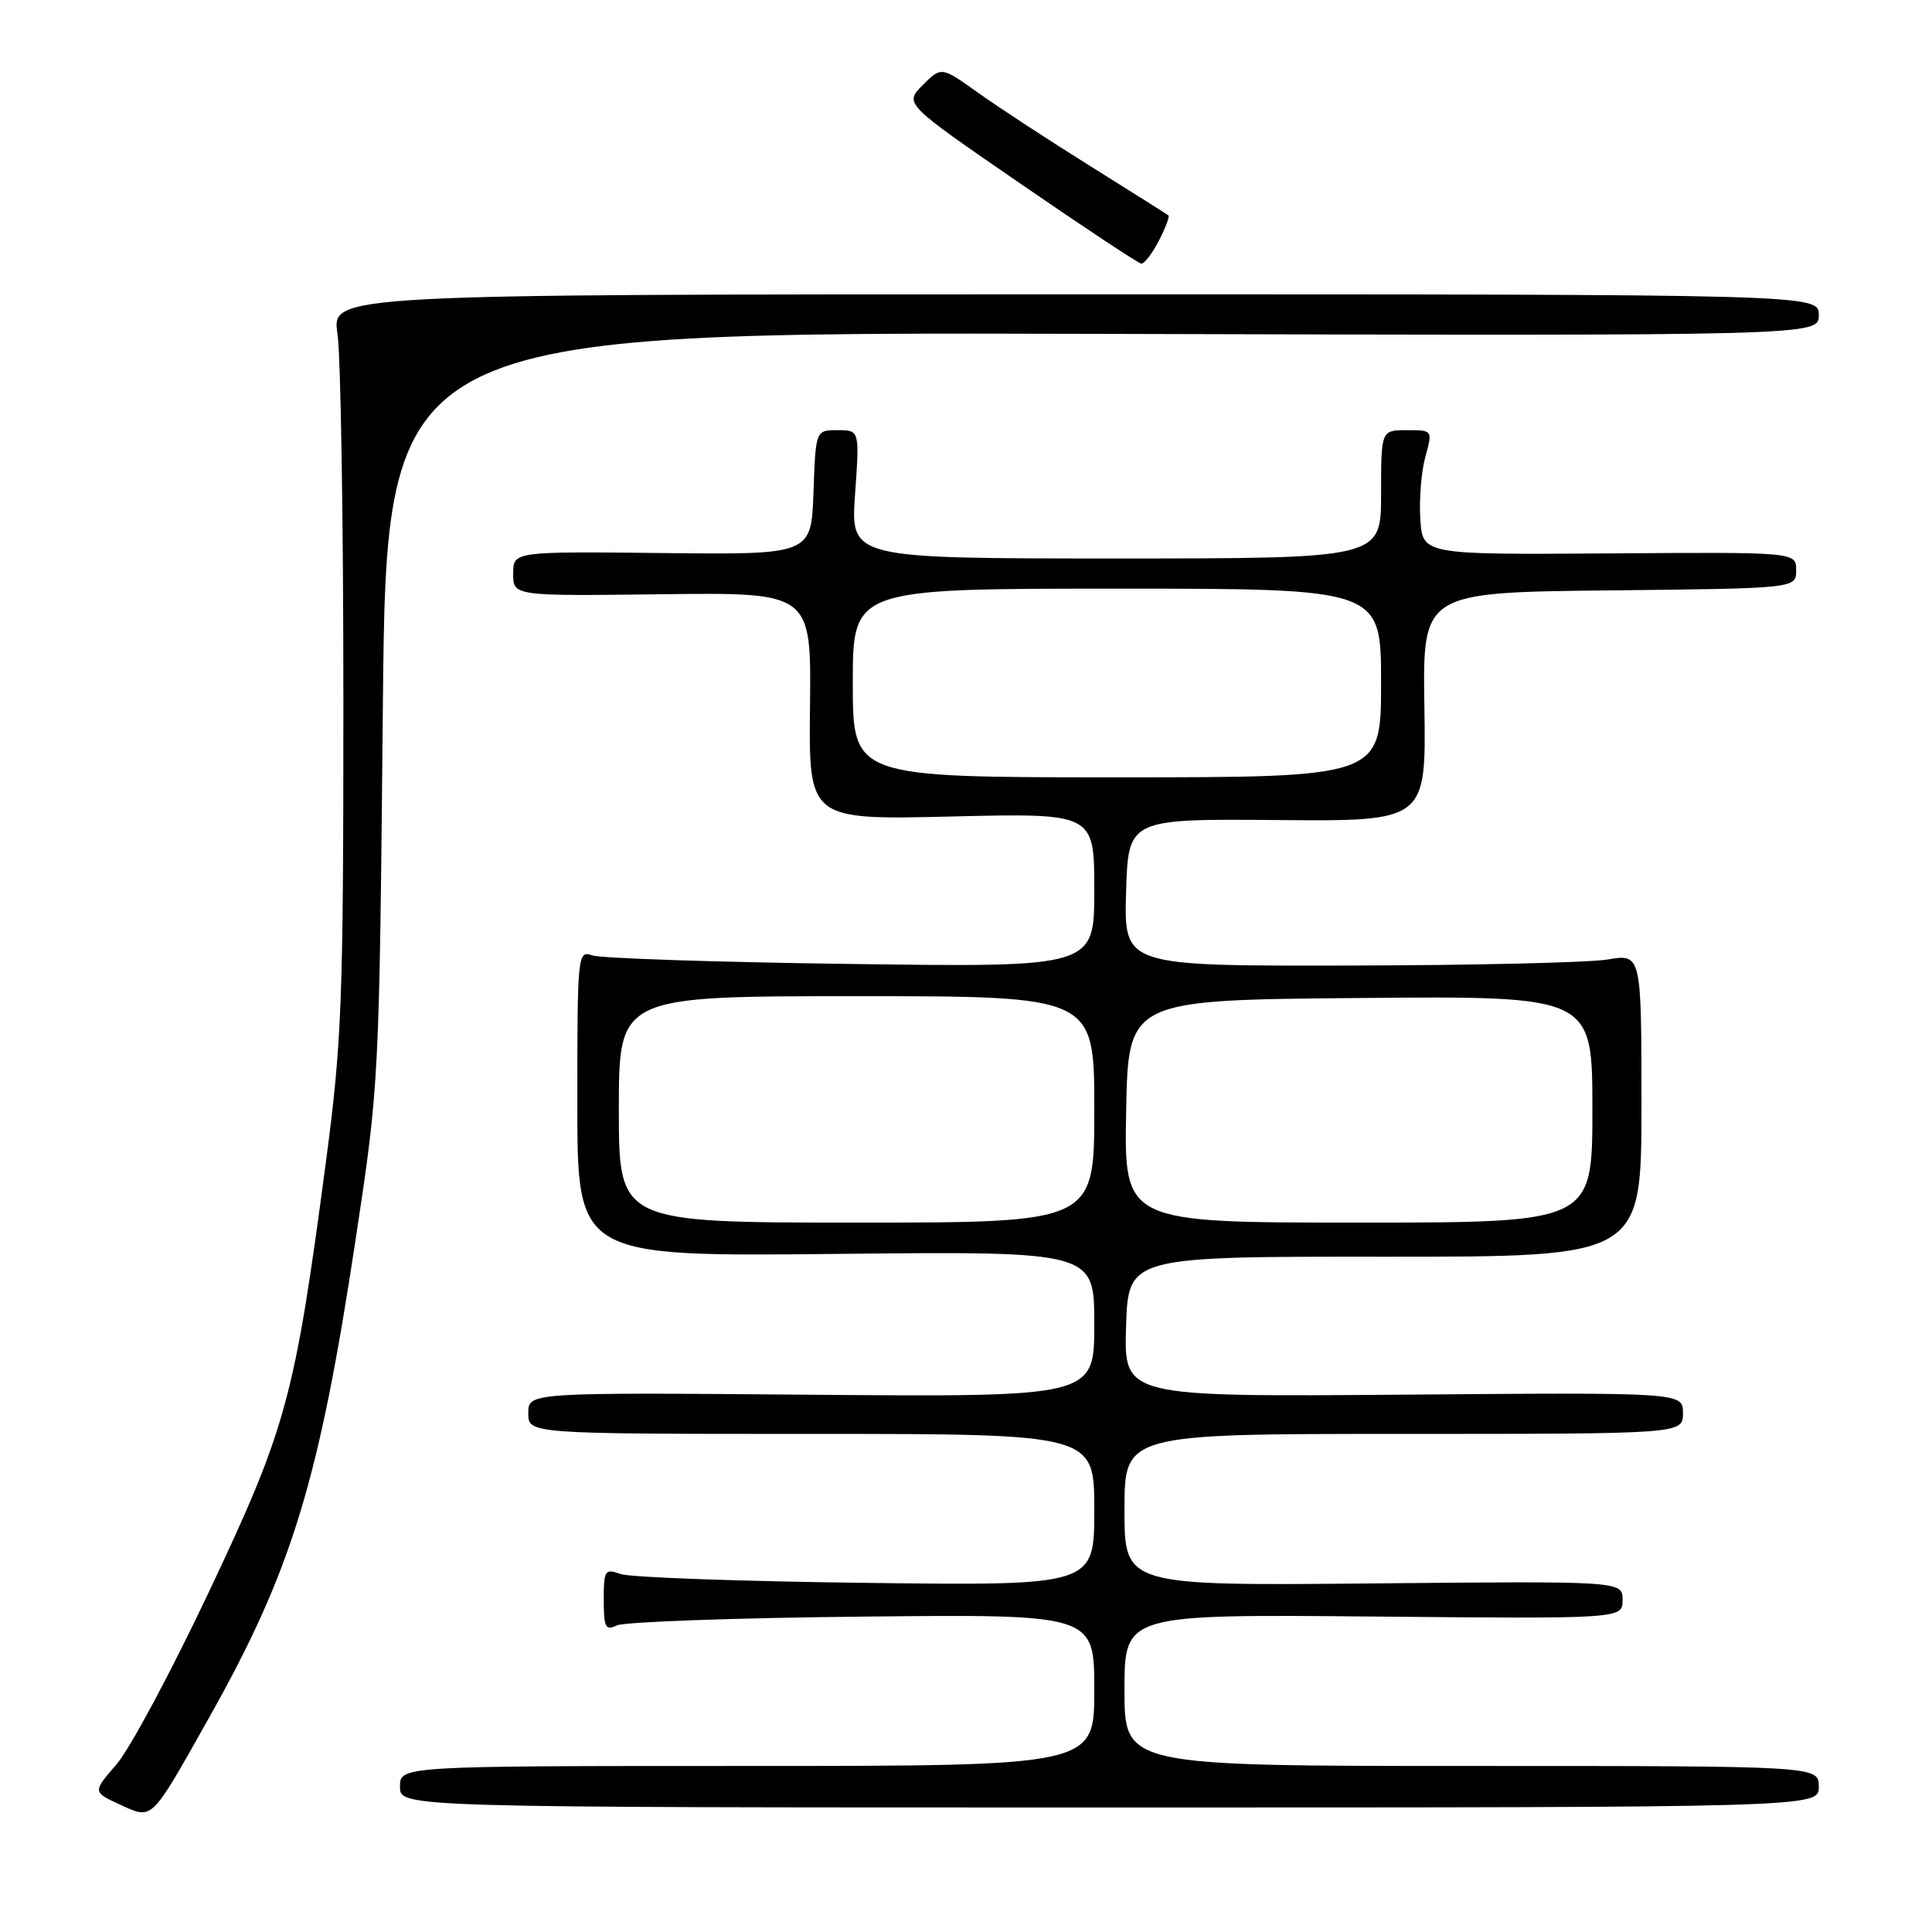 <?xml version="1.0" encoding="UTF-8" standalone="no"?>
<!DOCTYPE svg PUBLIC "-//W3C//DTD SVG 1.1//EN" "http://www.w3.org/Graphics/SVG/1.1/DTD/svg11.dtd" >
<svg xmlns="http://www.w3.org/2000/svg" xmlns:xlink="http://www.w3.org/1999/xlink" version="1.1" viewBox="0 0 256 256">
 <g >
 <path fill="currentColor"
d=" M 27.57 227.84 C 38.66 208.15 42.26 196.42 47.15 164.05 C 50.24 143.65 50.26 143.14 50.73 93.74 C 51.21 43.98 51.21 43.98 146.11 44.24 C 241.00 44.50 241.00 44.50 241.00 41.75 C 241.00 39.00 241.00 39.00 142.47 39.00 C 43.93 39.00 43.93 39.00 44.72 44.25 C 45.15 47.14 45.50 69.08 45.50 93.00 C 45.50 132.79 45.30 137.99 43.18 154.00 C 39.05 185.19 37.97 189.17 27.75 210.79 C 22.74 221.40 17.21 231.74 15.45 233.77 C 12.27 237.45 12.27 237.45 15.88 239.11 C 20.27 241.11 19.88 241.49 27.57 227.84 Z  M 241.00 236.75 C 241.00 234.00 241.00 234.00 195.00 234.00 C 149.00 234.00 149.00 234.00 149.00 223.95 C 149.00 213.90 149.00 213.90 182.00 214.20 C 215.00 214.50 215.00 214.50 215.00 212.00 C 215.00 209.50 215.00 209.50 182.00 209.81 C 149.00 210.12 149.00 210.12 149.00 200.06 C 149.00 190.00 149.00 190.00 186.00 190.00 C 223.00 190.00 223.00 190.00 223.00 187.25 C 223.00 184.50 223.00 184.50 185.96 184.80 C 148.92 185.09 148.92 185.09 149.21 175.80 C 149.50 166.50 149.50 166.50 183.50 166.52 C 217.50 166.54 217.50 166.54 217.50 146.47 C 217.50 126.39 217.50 126.39 213.00 127.14 C 210.53 127.55 195.10 127.91 178.71 127.94 C 148.93 128.00 148.93 128.00 149.21 118.25 C 149.50 108.50 149.50 108.50 169.24 108.66 C 188.97 108.83 188.97 108.83 188.74 93.66 C 188.50 78.50 188.50 78.50 213.25 78.23 C 238.00 77.97 238.00 77.97 238.00 75.56 C 238.00 73.15 238.00 73.15 213.25 73.33 C 188.50 73.50 188.50 73.50 188.20 68.77 C 188.03 66.18 188.33 62.46 188.87 60.52 C 189.84 57.00 189.84 57.00 186.42 57.00 C 183.00 57.00 183.00 57.00 183.00 65.50 C 183.00 74.00 183.00 74.00 147.85 74.00 C 112.70 74.00 112.70 74.00 113.30 65.50 C 113.90 57.00 113.90 57.00 110.99 57.00 C 108.08 57.00 108.08 57.00 107.79 65.25 C 107.50 73.50 107.50 73.50 87.75 73.28 C 68.00 73.07 68.00 73.07 68.00 76.02 C 68.00 78.98 68.00 78.98 87.75 78.74 C 107.50 78.50 107.50 78.50 107.33 93.57 C 107.16 108.64 107.16 108.64 126.08 108.19 C 145.00 107.74 145.00 107.74 145.00 117.95 C 145.00 128.17 145.00 128.17 112.75 127.73 C 95.01 127.50 79.60 126.98 78.50 126.60 C 76.54 125.91 76.50 126.33 76.50 146.20 C 76.50 166.50 76.50 166.50 110.75 166.15 C 145.00 165.80 145.00 165.80 145.00 175.46 C 145.00 185.11 145.00 185.11 107.50 184.81 C 70.00 184.50 70.00 184.50 70.00 187.25 C 70.00 190.00 70.00 190.00 107.50 190.00 C 145.00 190.00 145.00 190.00 145.00 200.05 C 145.00 210.11 145.00 210.11 114.75 209.74 C 98.11 209.54 83.49 209.01 82.25 208.57 C 80.15 207.82 80.00 208.04 80.00 211.99 C 80.00 215.67 80.23 216.10 81.75 215.37 C 82.71 214.91 97.34 214.38 114.25 214.21 C 145.00 213.89 145.00 213.89 145.00 223.95 C 145.00 234.00 145.00 234.00 99.00 234.00 C 53.00 234.00 53.00 234.00 53.00 236.75 C 53.00 239.50 53.00 239.50 147.00 239.50 C 241.00 239.50 241.00 239.50 241.00 236.75 Z  M 153.55 31.91 C 154.43 30.21 155.00 28.69 154.82 28.54 C 154.65 28.40 150.00 25.47 144.50 22.03 C 139.00 18.60 132.30 14.22 129.62 12.30 C 124.73 8.81 124.73 8.81 122.27 11.27 C 119.81 13.74 119.81 13.74 135.15 24.29 C 143.59 30.10 150.83 34.89 151.22 34.93 C 151.62 34.97 152.67 33.61 153.55 31.91 Z  M 82.00 147.00 C 82.00 132.00 82.00 132.00 113.50 132.00 C 145.00 132.00 145.00 132.00 145.00 147.00 C 145.00 162.00 145.00 162.00 113.50 162.00 C 82.00 162.00 82.00 162.00 82.00 147.00 Z  M 149.22 147.25 C 149.50 132.50 149.50 132.50 180.25 132.24 C 211.00 131.97 211.00 131.97 211.00 146.99 C 211.00 162.00 211.00 162.00 179.97 162.00 C 148.95 162.00 148.95 162.00 149.22 147.25 Z  M 113.00 90.50 C 113.00 78.00 113.00 78.00 148.00 78.00 C 183.00 78.00 183.00 78.00 183.00 90.50 C 183.00 103.00 183.00 103.00 148.00 103.00 C 113.00 103.00 113.00 103.00 113.00 90.50 Z "/>
</g>
</svg>